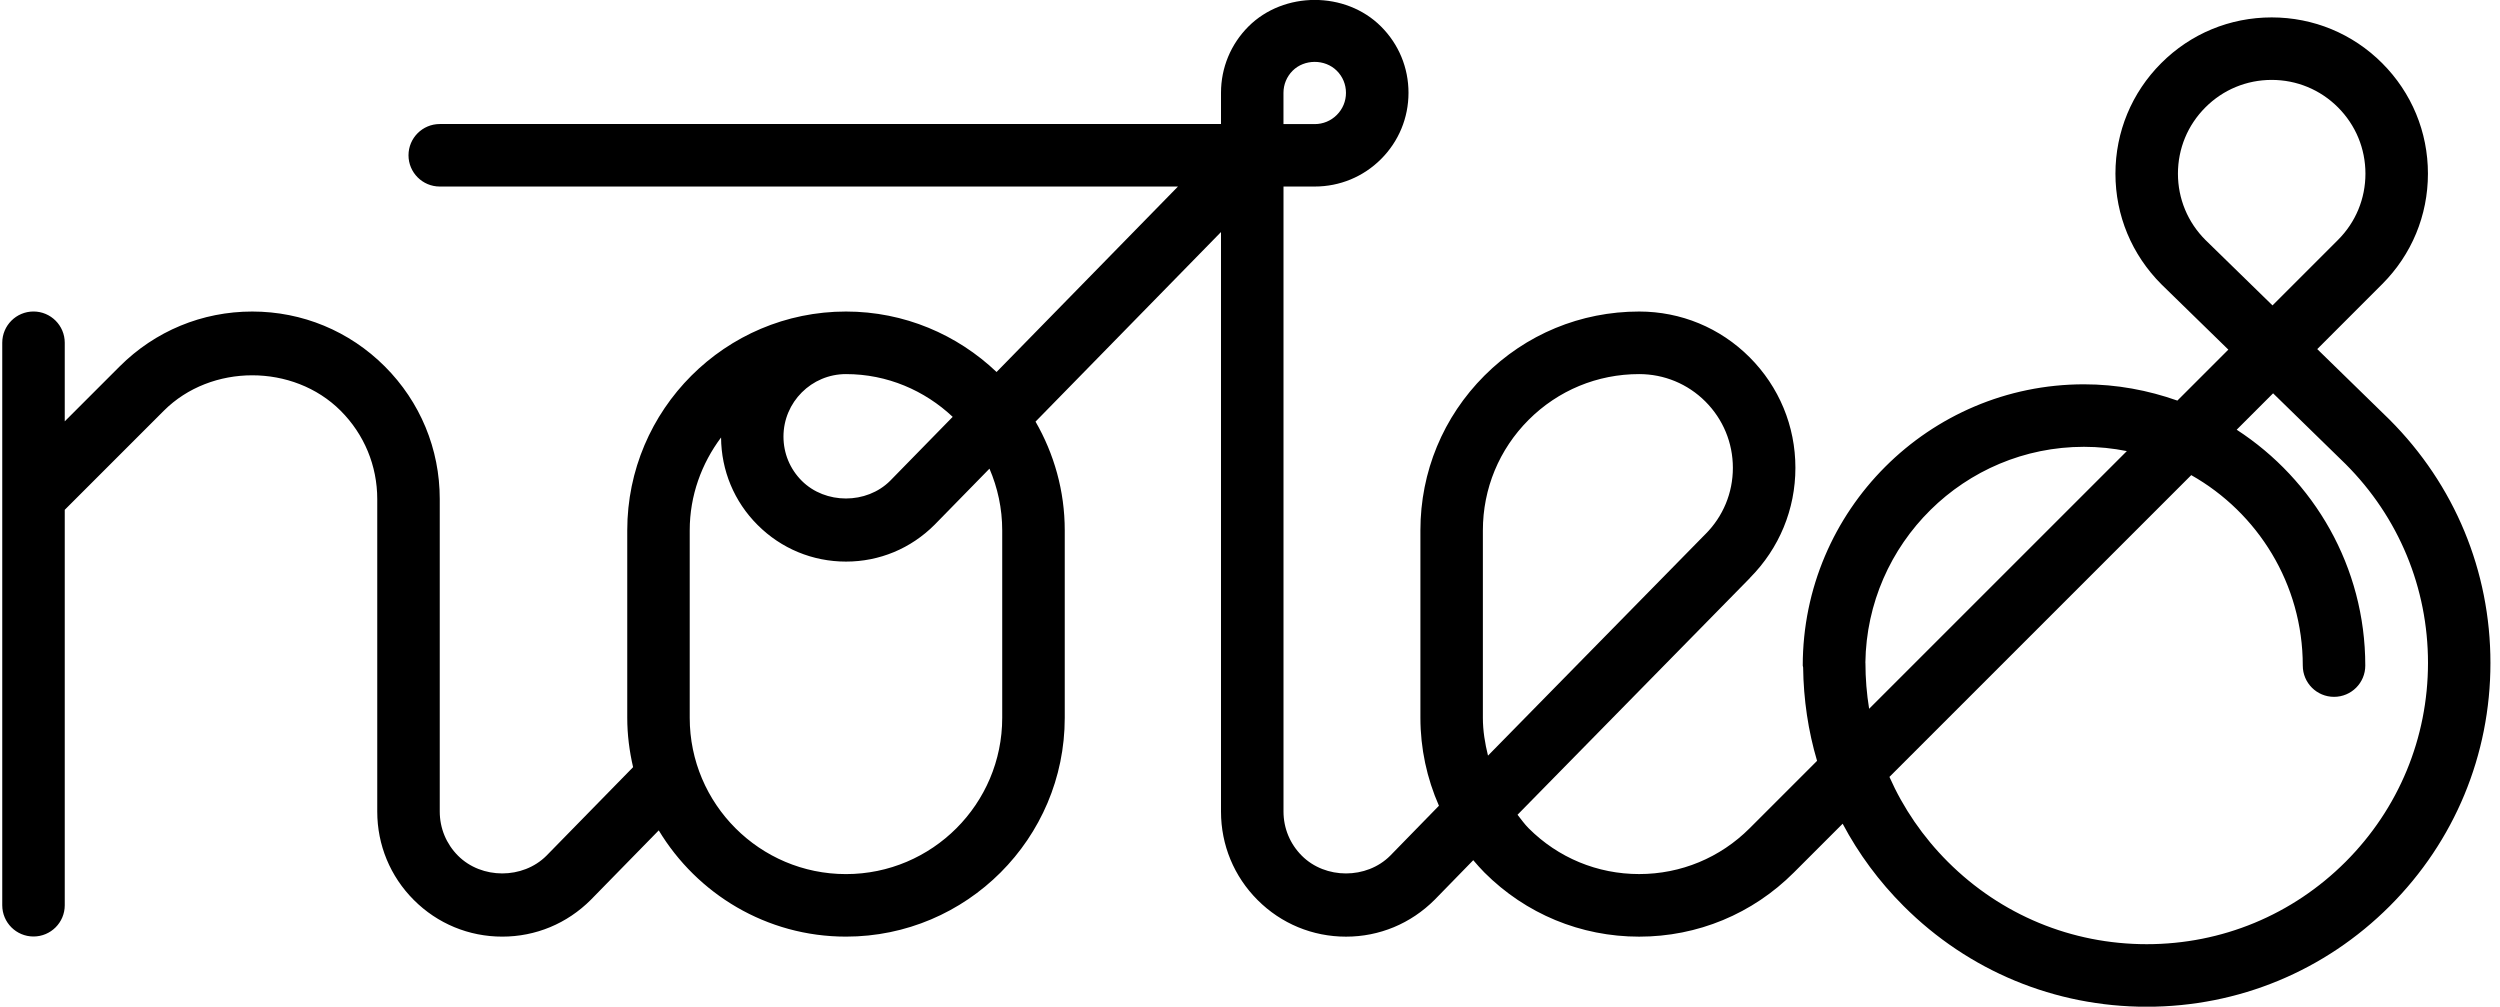 <?xml version="1.0" encoding="utf-8"?>
<!-- Generator: Adobe Illustrator 17.0.0, SVG Export Plug-In . SVG Version: 6.00 Build 0)  -->
<!DOCTYPE svg PUBLIC "-//W3C//DTD SVG 1.1//EN" "http://www.w3.org/Graphics/SVG/1.1/DTD/svg11.dtd">
<svg version="1.1" id="Layer_1" xmlns="http://www.w3.org/2000/svg" xmlns:xlink="http://www.w3.org/1999/xlink" x="0px" y="0px"
	 width="80px" height="32.213px" viewBox="0 0 80 32.213" enable-background="new 0 0 80 32.213" xml:space="preserve">
<path d="M76.464,13.427l-2.312-2.256l2.077-2.078c0.944-0.944,1.465-2.2,1.465-3.536c0-1.335-0.521-2.591-1.465-3.536
	c-0.943-0.944-2.199-1.464-3.535-1.464c-1.337,0-2.593,0.52-3.535,1.464c-0.944,0.944-1.465,2.2-1.465,3.536
	c0,1.336,0.521,2.591,1.474,3.544l2.139,2.087l-1.631,1.631c-0.937-0.331-1.939-0.521-2.988-0.521c-4.963,0-9,4.038-9,9
	c0,0.021,0.011,0.039,0.012,0.059c0.013,1.027,0.162,2.032,0.446,2.99l-2.158,2.158c-0.944,0.944-2.2,1.465-3.535,1.465
	c-1.336,0-2.592-0.521-3.536-1.465c-0.134-0.134-0.24-0.287-0.356-0.433l7.434-7.573c0.003-0.003,0.004-0.008,0.008-0.012
	c0.934-0.943,1.45-2.19,1.45-3.518c0-1.335-0.521-2.59-1.465-3.536c-0.944-0.944-2.199-1.464-3.535-1.464
	c-1.87,0-3.628,0.728-4.95,2.05c-1.322,1.322-2.05,3.08-2.05,4.95v6c0,0.986,0.208,1.939,0.593,2.815l-1.56,1.599
	c-0.756,0.756-2.074,0.756-2.828,0c-0.378-0.378-0.586-0.88-0.586-1.414v-20h1c0.801,0,1.555-0.312,2.121-0.878
	s0.879-1.32,0.879-2.122s-0.312-1.555-0.879-2.121c-1.134-1.135-3.111-1.132-4.243,0c-0.566,0.566-0.878,1.32-0.878,2.121v1h-25
	c-0.552,0-1,0.448-1,1s0.448,1,1,1h23.623l-5.805,5.935c-1.256-1.195-2.951-1.935-4.818-1.935c-3.86,0-7,3.14-7,7v6
	c0,0.544,0.069,1.071,0.187,1.58l-2.773,2.834c-0.757,0.756-2.074,0.755-2.829,0c-0.377-0.378-0.585-0.88-0.585-1.414v-10
	c0-1.603-0.624-3.109-1.758-4.243c-1.133-1.133-2.64-1.757-4.242-1.757c-1.603,0-3.109,0.624-4.243,1.757l-1.757,1.757v-2.515
	c0-0.552-0.448-1-1-1s-1,0.448-1,1v18c0,0.553,0.448,1,1,1s1-0.447,1-1V16.314l3.171-3.171c1.511-1.511,4.146-1.511,5.657,0
	c0.756,0.756,1.172,1.76,1.172,2.829v10c0,1.068,0.416,2.073,1.171,2.828c0.755,0.756,1.76,1.172,2.829,1.172
	s2.073-0.416,2.836-1.18l2.172-2.22c1.226,2.033,3.45,3.4,5.992,3.4c3.86,0,7-3.141,7-7v-6c0-1.267-0.344-2.454-0.935-3.48
	l5.935-6.067v18.548c0,1.068,0.416,2.073,1.171,2.828c0.755,0.756,1.76,1.172,2.829,1.172c1.068,0,2.072-0.416,2.837-1.181
	l1.235-1.266c0.116,0.135,0.232,0.269,0.359,0.396c1.322,1.322,3.08,2.051,4.95,2.051c1.869,0,3.627-0.729,4.949-2.051l1.563-1.563
	c0.508,0.959,1.162,1.846,1.951,2.635c2.077,2.077,4.84,3.222,7.778,3.222s5.701-1.145,7.778-3.222s3.222-4.84,3.222-7.778
	C79.694,18.276,78.55,15.514,76.464,13.427z M41.071,2.971c0-0.267,0.104-0.518,0.293-0.708c0.377-0.376,1.035-0.378,1.414,0.001
	c0.189,0.188,0.293,0.439,0.293,0.707s-0.104,0.518-0.293,0.707s-0.44,0.293-0.707,0.293h-1V2.971z M27.071,11.971
	c1.323,0,2.52,0.526,3.415,1.368l-2.001,2.046c-0.756,0.755-2.073,0.756-2.829,0c-0.377-0.377-0.585-0.879-0.585-1.414
	C25.071,12.868,25.968,11.971,27.071,11.971z M32.071,16.971v6c0,2.757-2.243,5-5,5s-5-2.243-5-5v-6
	c0-1.117,0.381-2.139,1.003-2.972c0.007,1.059,0.42,2.053,1.169,2.8c0.755,0.756,1.76,1.172,2.829,1.172s2.073-0.416,2.836-1.18
	l1.755-1.794C31.924,15.604,32.071,16.27,32.071,16.971z M48.916,13.435c0.944-0.944,2.2-1.464,3.536-1.464
	c0.801,0,1.555,0.312,2.121,0.878c0.566,0.567,0.879,1.321,0.879,2.122s-0.312,1.554-0.879,2.122
	c-0.001,0.001-0.001,0.002-0.002,0.003c-0.001,0.001-0.003,0.002-0.005,0.003l-6.95,7.081c-0.097-0.392-0.164-0.794-0.164-1.208v-6
	C47.452,15.635,47.972,14.38,48.916,13.435z M70.573,7.678c-0.566-0.566-0.879-1.319-0.879-2.121s0.312-1.555,0.88-2.122
	c0.565-0.566,1.318-0.878,2.12-0.878s1.555,0.312,2.121,0.878c0.566,0.567,0.879,1.32,0.879,2.122s-0.312,1.555-0.879,2.121
	l-2.095,2.095L70.573,7.678z M59.694,21.213c0-0.004-0.002-0.007-0.002-0.01c0.052-3.816,3.168-6.905,6.995-6.905
	c0.47,0,0.928,0.048,1.372,0.137l-8.247,8.246C59.734,22.201,59.694,21.71,59.694,21.213z M75.059,27.578
	c-1.7,1.699-3.96,2.636-6.364,2.636s-4.664-0.937-6.364-2.636c-0.797-0.797-1.426-1.717-1.869-2.717l9.658-9.657
	c2.127,1.202,3.569,3.482,3.569,6.095c0,0.553,0.447,1,1,1s1-0.447,1-1c0-3.162-1.642-5.943-4.115-7.548l1.165-1.165l2.321,2.265
	c1.699,1.7,2.636,3.96,2.636,6.364C77.694,23.618,76.758,25.877,75.059,27.578z"/>
</svg>
